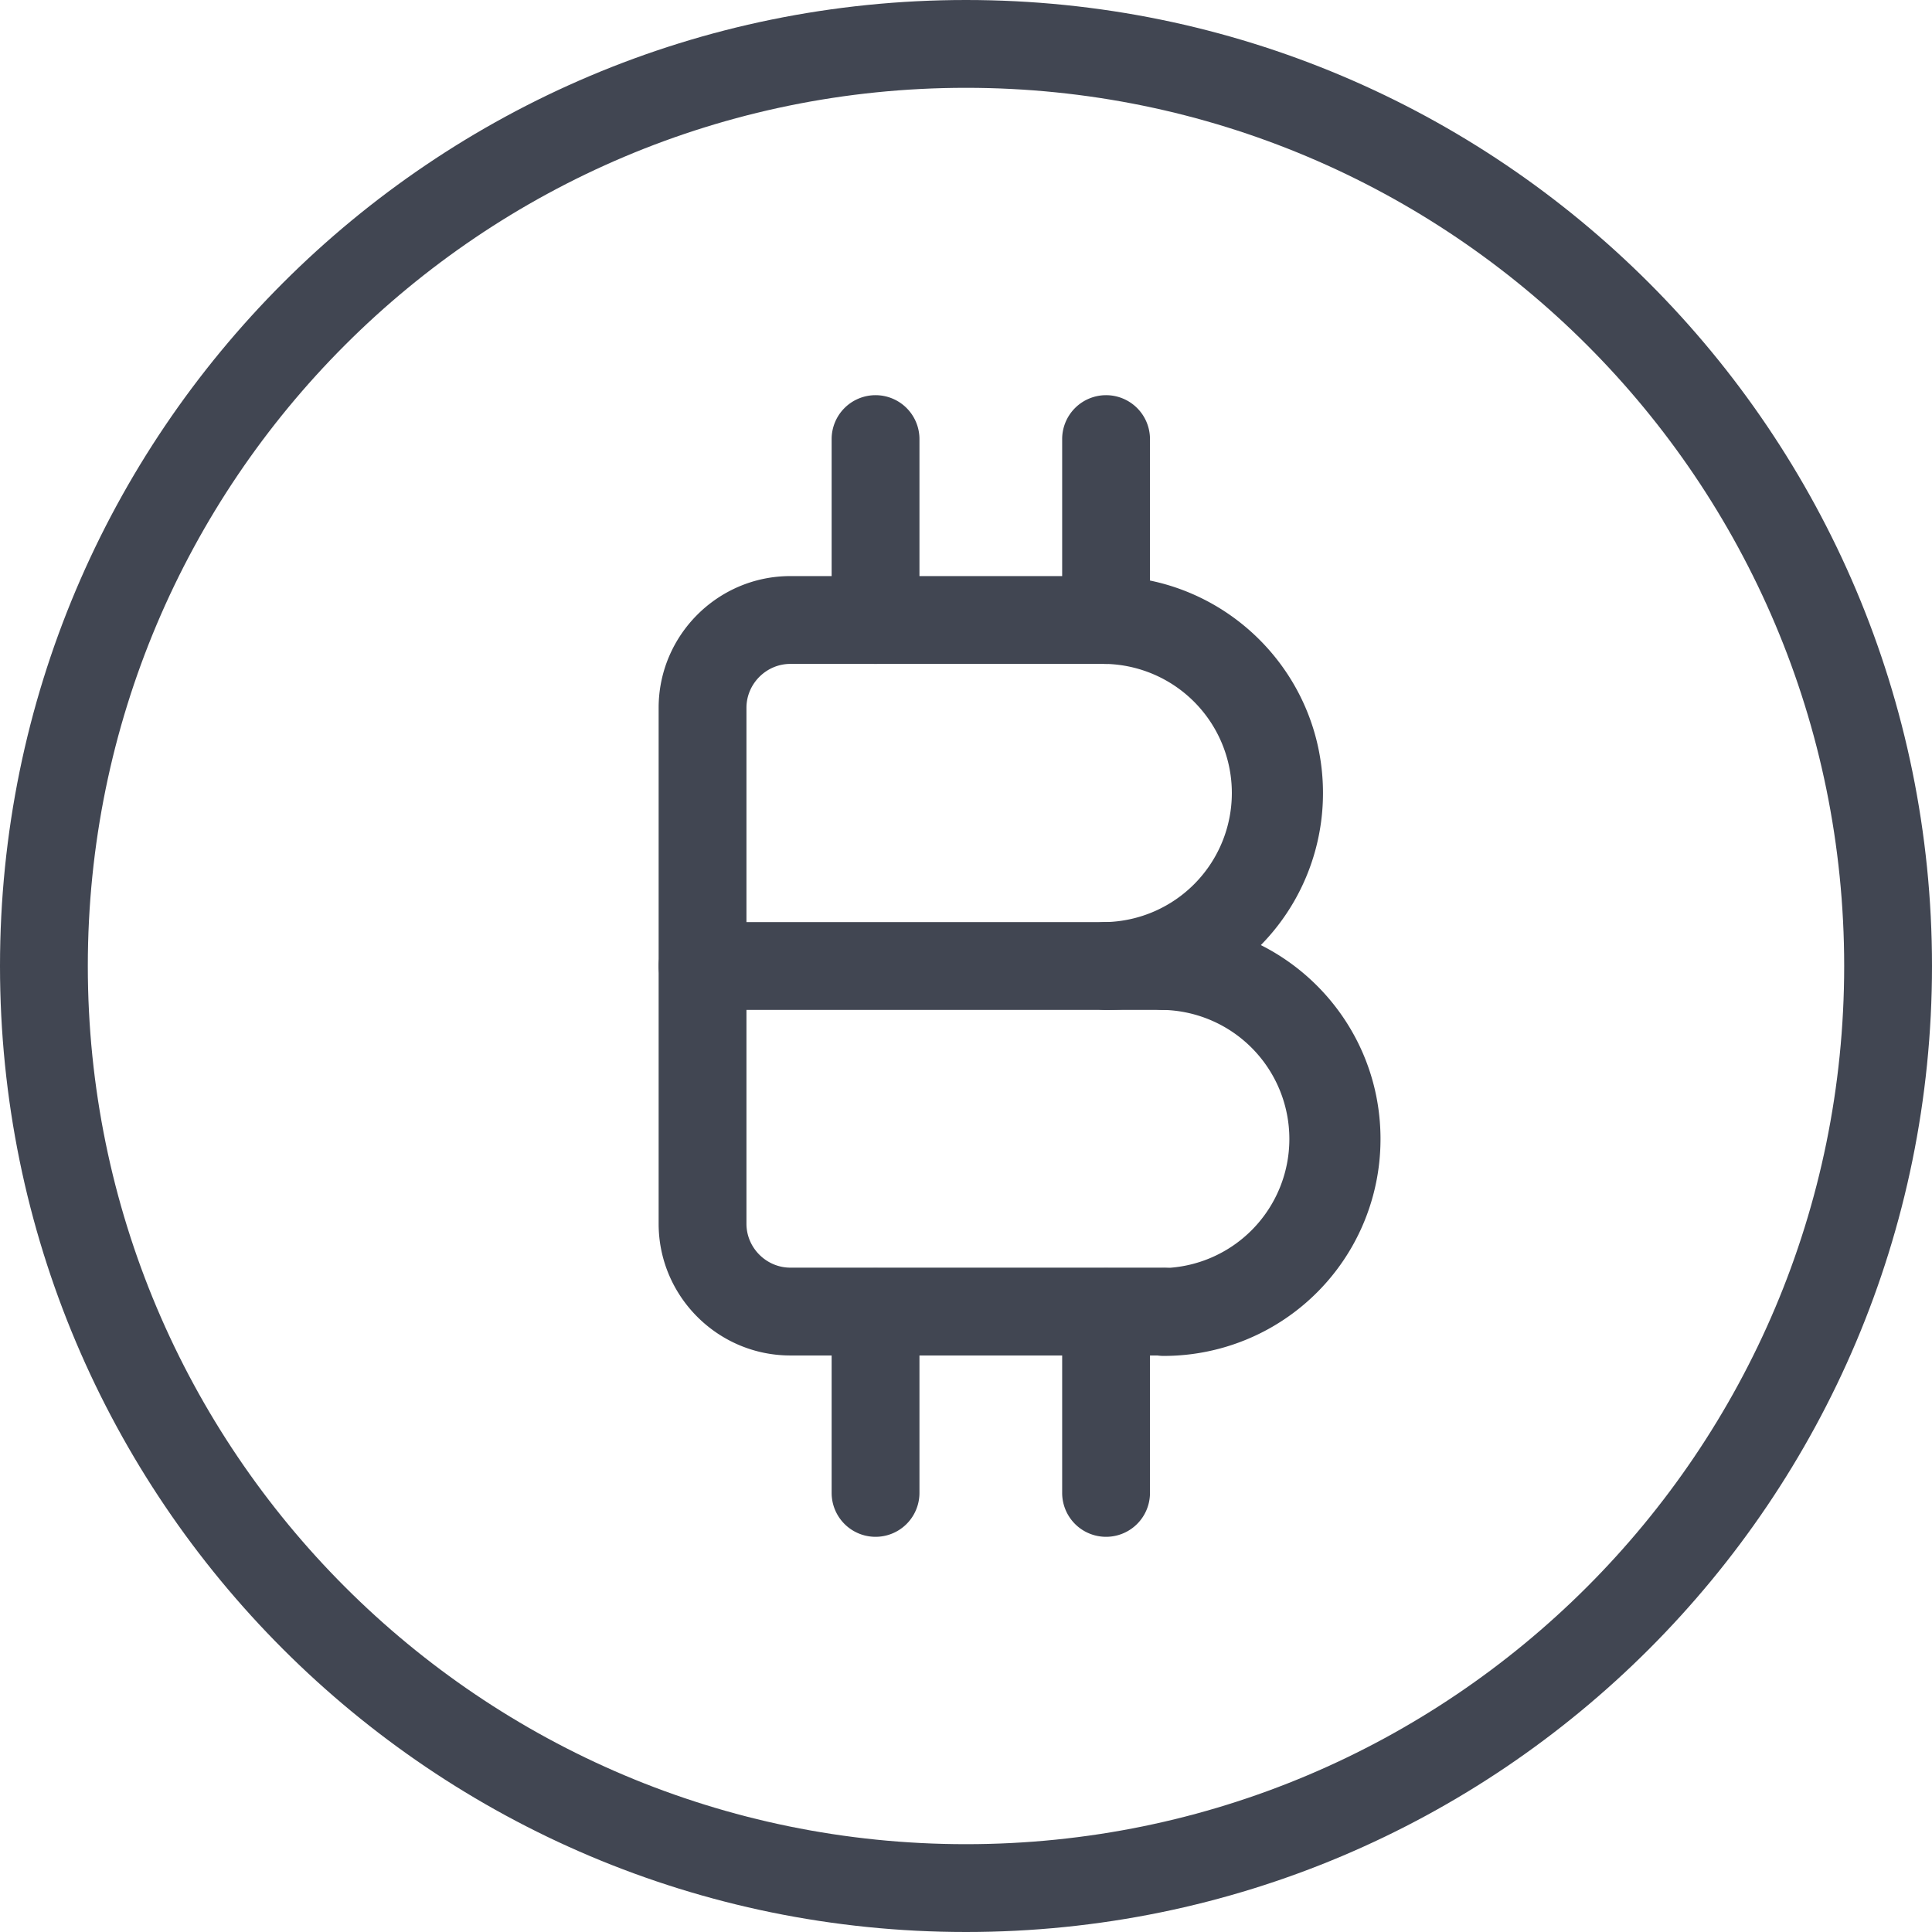 <svg width="44" height="44" fill="none" xmlns="http://www.w3.org/2000/svg"><path fill-rule="evenodd" clip-rule="evenodd" d="M24.19 14.12a1 1 0 0 1 1-1c2.72 0 4.94 2.206 4.94 4.94A4.935 4.935 0 0 1 25.19 23a1 1 0 1 1 0-2 2.941 2.941 0 0 0 0-5.88 1 1 0 0 1-1-1Z" fill="#414652"/><path fill-rule="evenodd" clip-rule="evenodd" d="M25.5 22a1 1 0 0 1 1-1c2.72 0 4.94 2.206 4.94 4.94a4.935 4.935 0 0 1-4.94 4.94 1 1 0 1 1 0-2 2.941 2.941 0 0 0 0-5.88 1 1 0 0 1-1-1Z" fill="#414652"/><path fill-rule="evenodd" clip-rule="evenodd" d="M15 16.12c0-1.652 1.348-3 3-3h7.19a1 1 0 1 1 0 2H18c-.548 0-1 .452-1 1v11.75c0 .548.452 1 1 1h8.5a1 1 0 1 1 0 2H18c-1.652 0-3-1.348-3-3V16.12Z" fill="#414652"/><path fill-rule="evenodd" clip-rule="evenodd" d="M15 22a1 1 0 0 1 1-1h10.5a1 1 0 1 1 0 2H16a1 1 0 0 1-1-1Zm4.94-13a1 1 0 0 1 1 1v4.12a1 1 0 1 1-2 0V10a1 1 0 0 1 1-1Zm5.25 0a1 1 0 0 1 1 1v4.12a1 1 0 1 1-2 0V10a1 1 0 0 1 1-1Zm-5.25 19.88a1 1 0 0 1 1 1V34a1 1 0 1 1-2 0v-4.12a1 1 0 0 1 1-1Zm5.25 0a1 1 0 0 1 1 1V34a1 1 0 1 1-2 0v-4.12a1 1 0 0 1 1-1Z" fill="#414652"/><path fill-rule="evenodd" clip-rule="evenodd" d="M22 2C10.954 2 2 10.954 2 22s8.954 20 20 20 20-8.954 20-20S33.046 2 22 2ZM0 22C0 9.85 9.85 0 22 0s22 9.85 22 22-9.85 22-22 22S0 34.15 0 22Z" fill="#414652"/></svg>